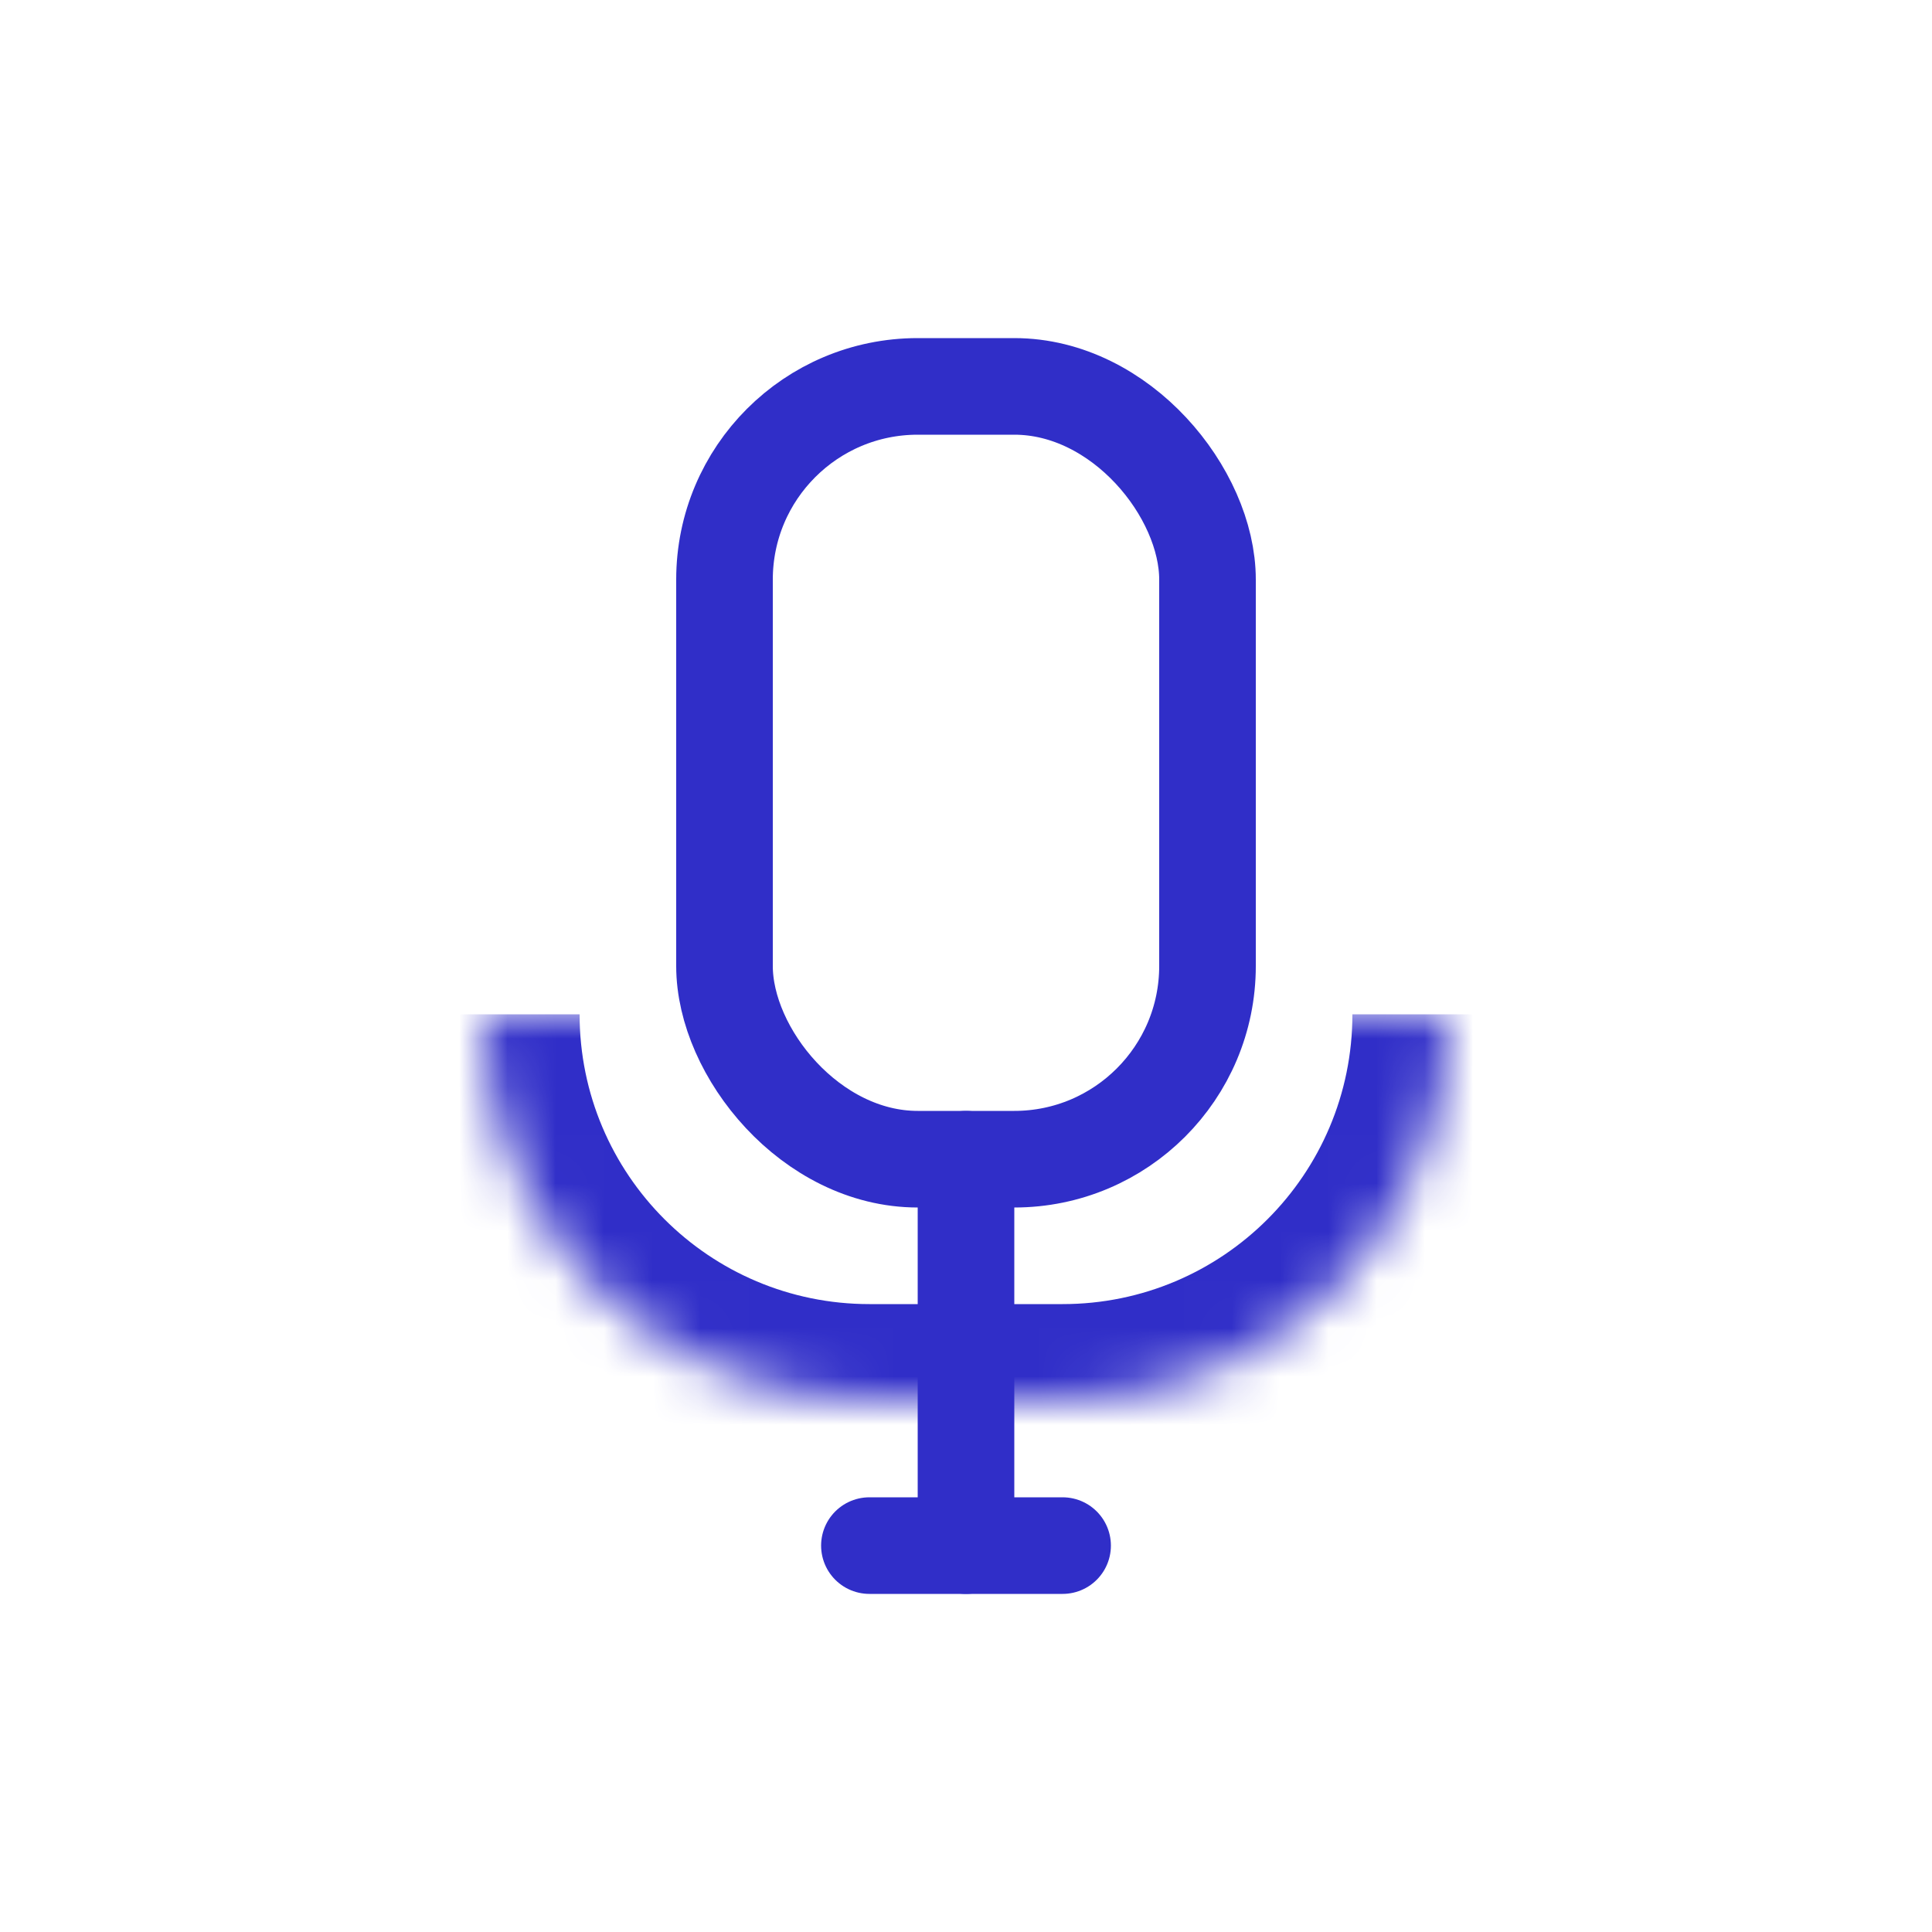 <svg width="40" height="40" viewBox="0 0 40 40" fill="none" xmlns="http://www.w3.org/2000/svg">
<rect x="15" y="8" width="10" height="16" rx="4" stroke="#302EC8" stroke-width="2"/>
<mask id="path-3-inside-1_40002005_584" fill="white">
<path d="M10 21H30C30 25.418 26.418 29 22 29H18C13.582 29 10 25.418 10 21Z"/>
</mask>
<path d="M10 21H30H10ZM32 21C32 26.523 27.523 31 22 31H18C12.477 31 8 26.523 8 21H12C12 24.314 14.686 27 18 27H22C25.314 27 28 24.314 28 21H32ZM18 31C12.477 31 8 26.523 8 21H12C12 24.314 14.686 27 18 27V31ZM32 21C32 26.523 27.523 31 22 31V27C25.314 27 28 24.314 28 21H32Z" fill="#302EC8" mask="url(#path-3-inside-1_40002005_584)"/>
<path d="M20 24V32" stroke="#302EC8" stroke-width="2" stroke-linecap="round"/>
<path d="M22 32H18" stroke="#302EC8" stroke-width="2" stroke-linecap="round"/>
</svg>
